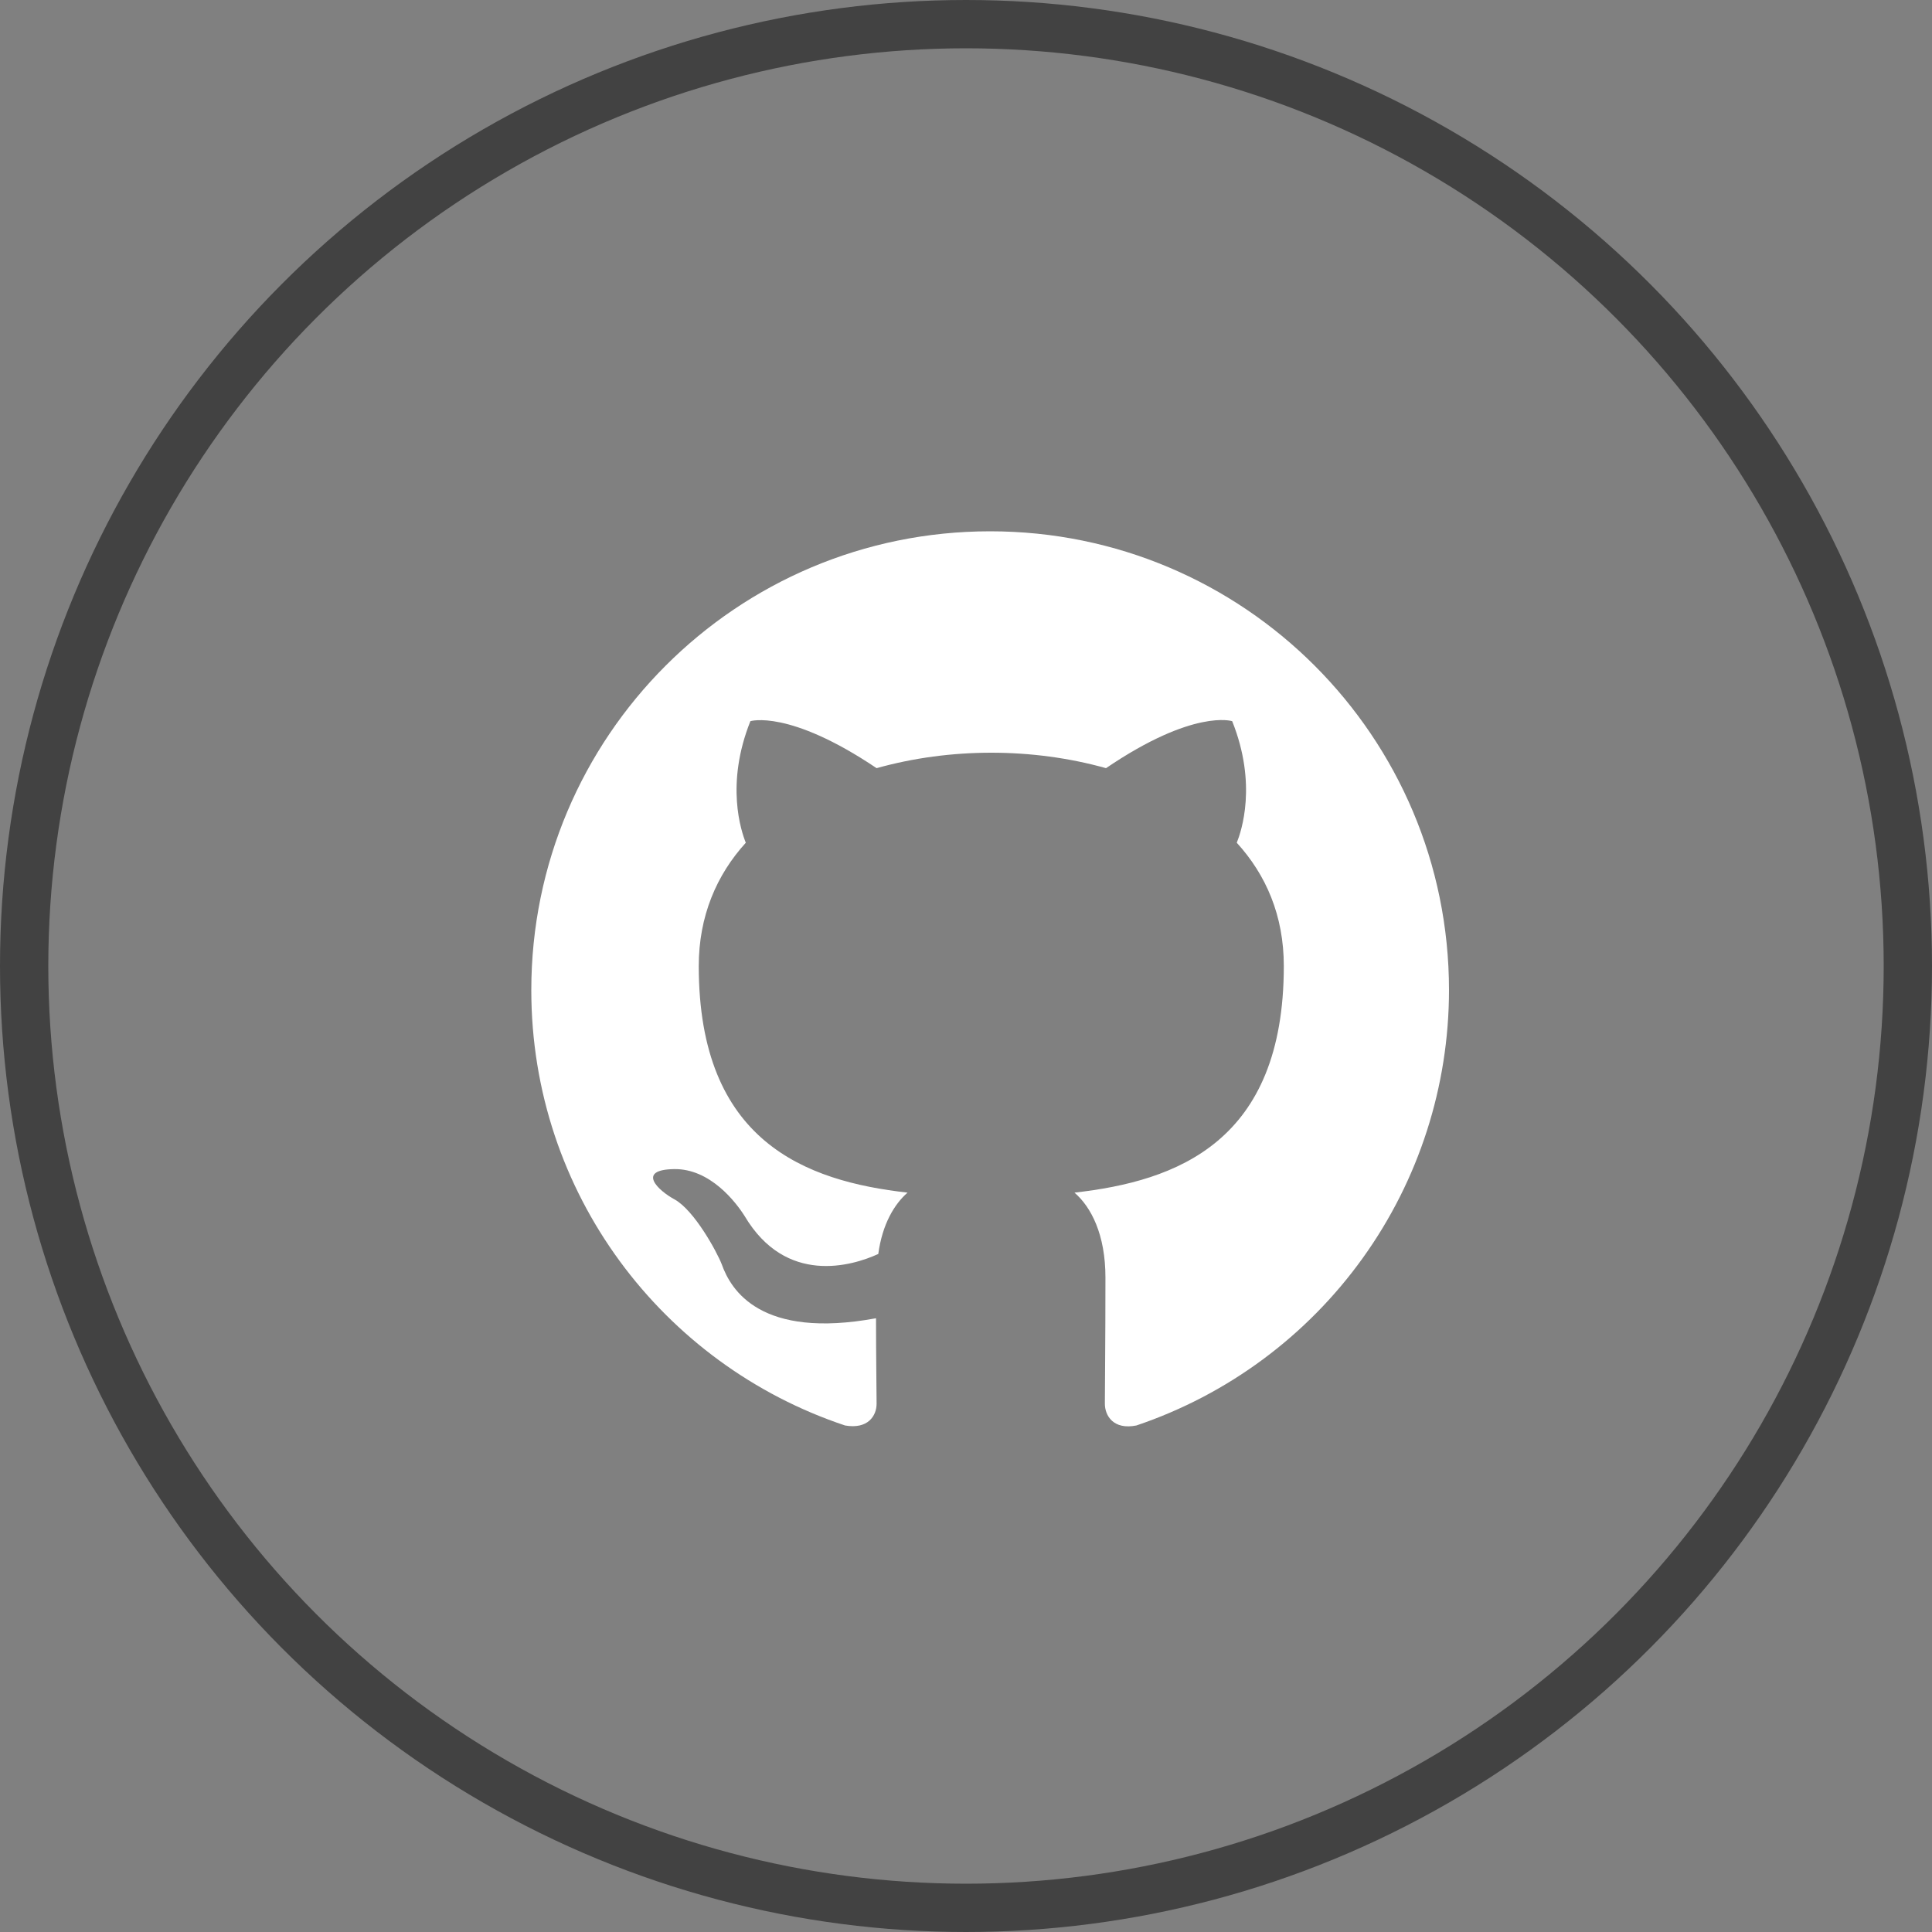 <svg width="40" height="40" viewBox="0 0 40 40" fill="none" xmlns="http://www.w3.org/2000/svg">
<rect x="0" y="0" width="40" height="40" fill="#808080" stroke="none"/>
<circle cx="20" cy="20" r="19.5" stroke="#424242"/>
<path fill-rule="evenodd" clip-rule="evenodd" d="M20.5 11C15.251 11 11 15.251 11 20.5C11 24.704 13.719 28.254 17.496 29.513C17.971 29.596 18.149 29.311 18.149 29.062C18.149 28.836 18.137 28.088 18.137 27.293C15.75 27.732 15.133 26.711 14.943 26.176C14.836 25.903 14.373 25.06 13.969 24.834C13.636 24.656 13.161 24.217 13.957 24.205C14.705 24.193 15.239 24.894 15.418 25.179C16.273 26.616 17.638 26.212 18.184 25.962C18.267 25.345 18.517 24.929 18.79 24.692C16.676 24.454 14.467 23.635 14.467 20.001C14.467 18.968 14.836 18.113 15.441 17.448C15.346 17.211 15.014 16.237 15.536 14.931C15.536 14.931 16.332 14.681 18.149 15.904C18.909 15.691 19.716 15.584 20.524 15.584C21.331 15.584 22.139 15.691 22.899 15.904C24.716 14.669 25.511 14.931 25.511 14.931C26.034 16.237 25.701 17.211 25.606 17.448C26.212 18.113 26.58 18.956 26.58 20.001C26.58 23.647 24.359 24.454 22.246 24.692C22.59 24.989 22.887 25.559 22.887 26.449C22.887 27.72 22.875 28.741 22.875 29.062C22.875 29.311 23.053 29.608 23.528 29.513C25.414 28.876 27.053 27.664 28.214 26.047C29.375 24.431 29.999 22.491 30 20.5C30 15.251 25.749 11 20.5 11Z" fill="white"/>
</svg>
